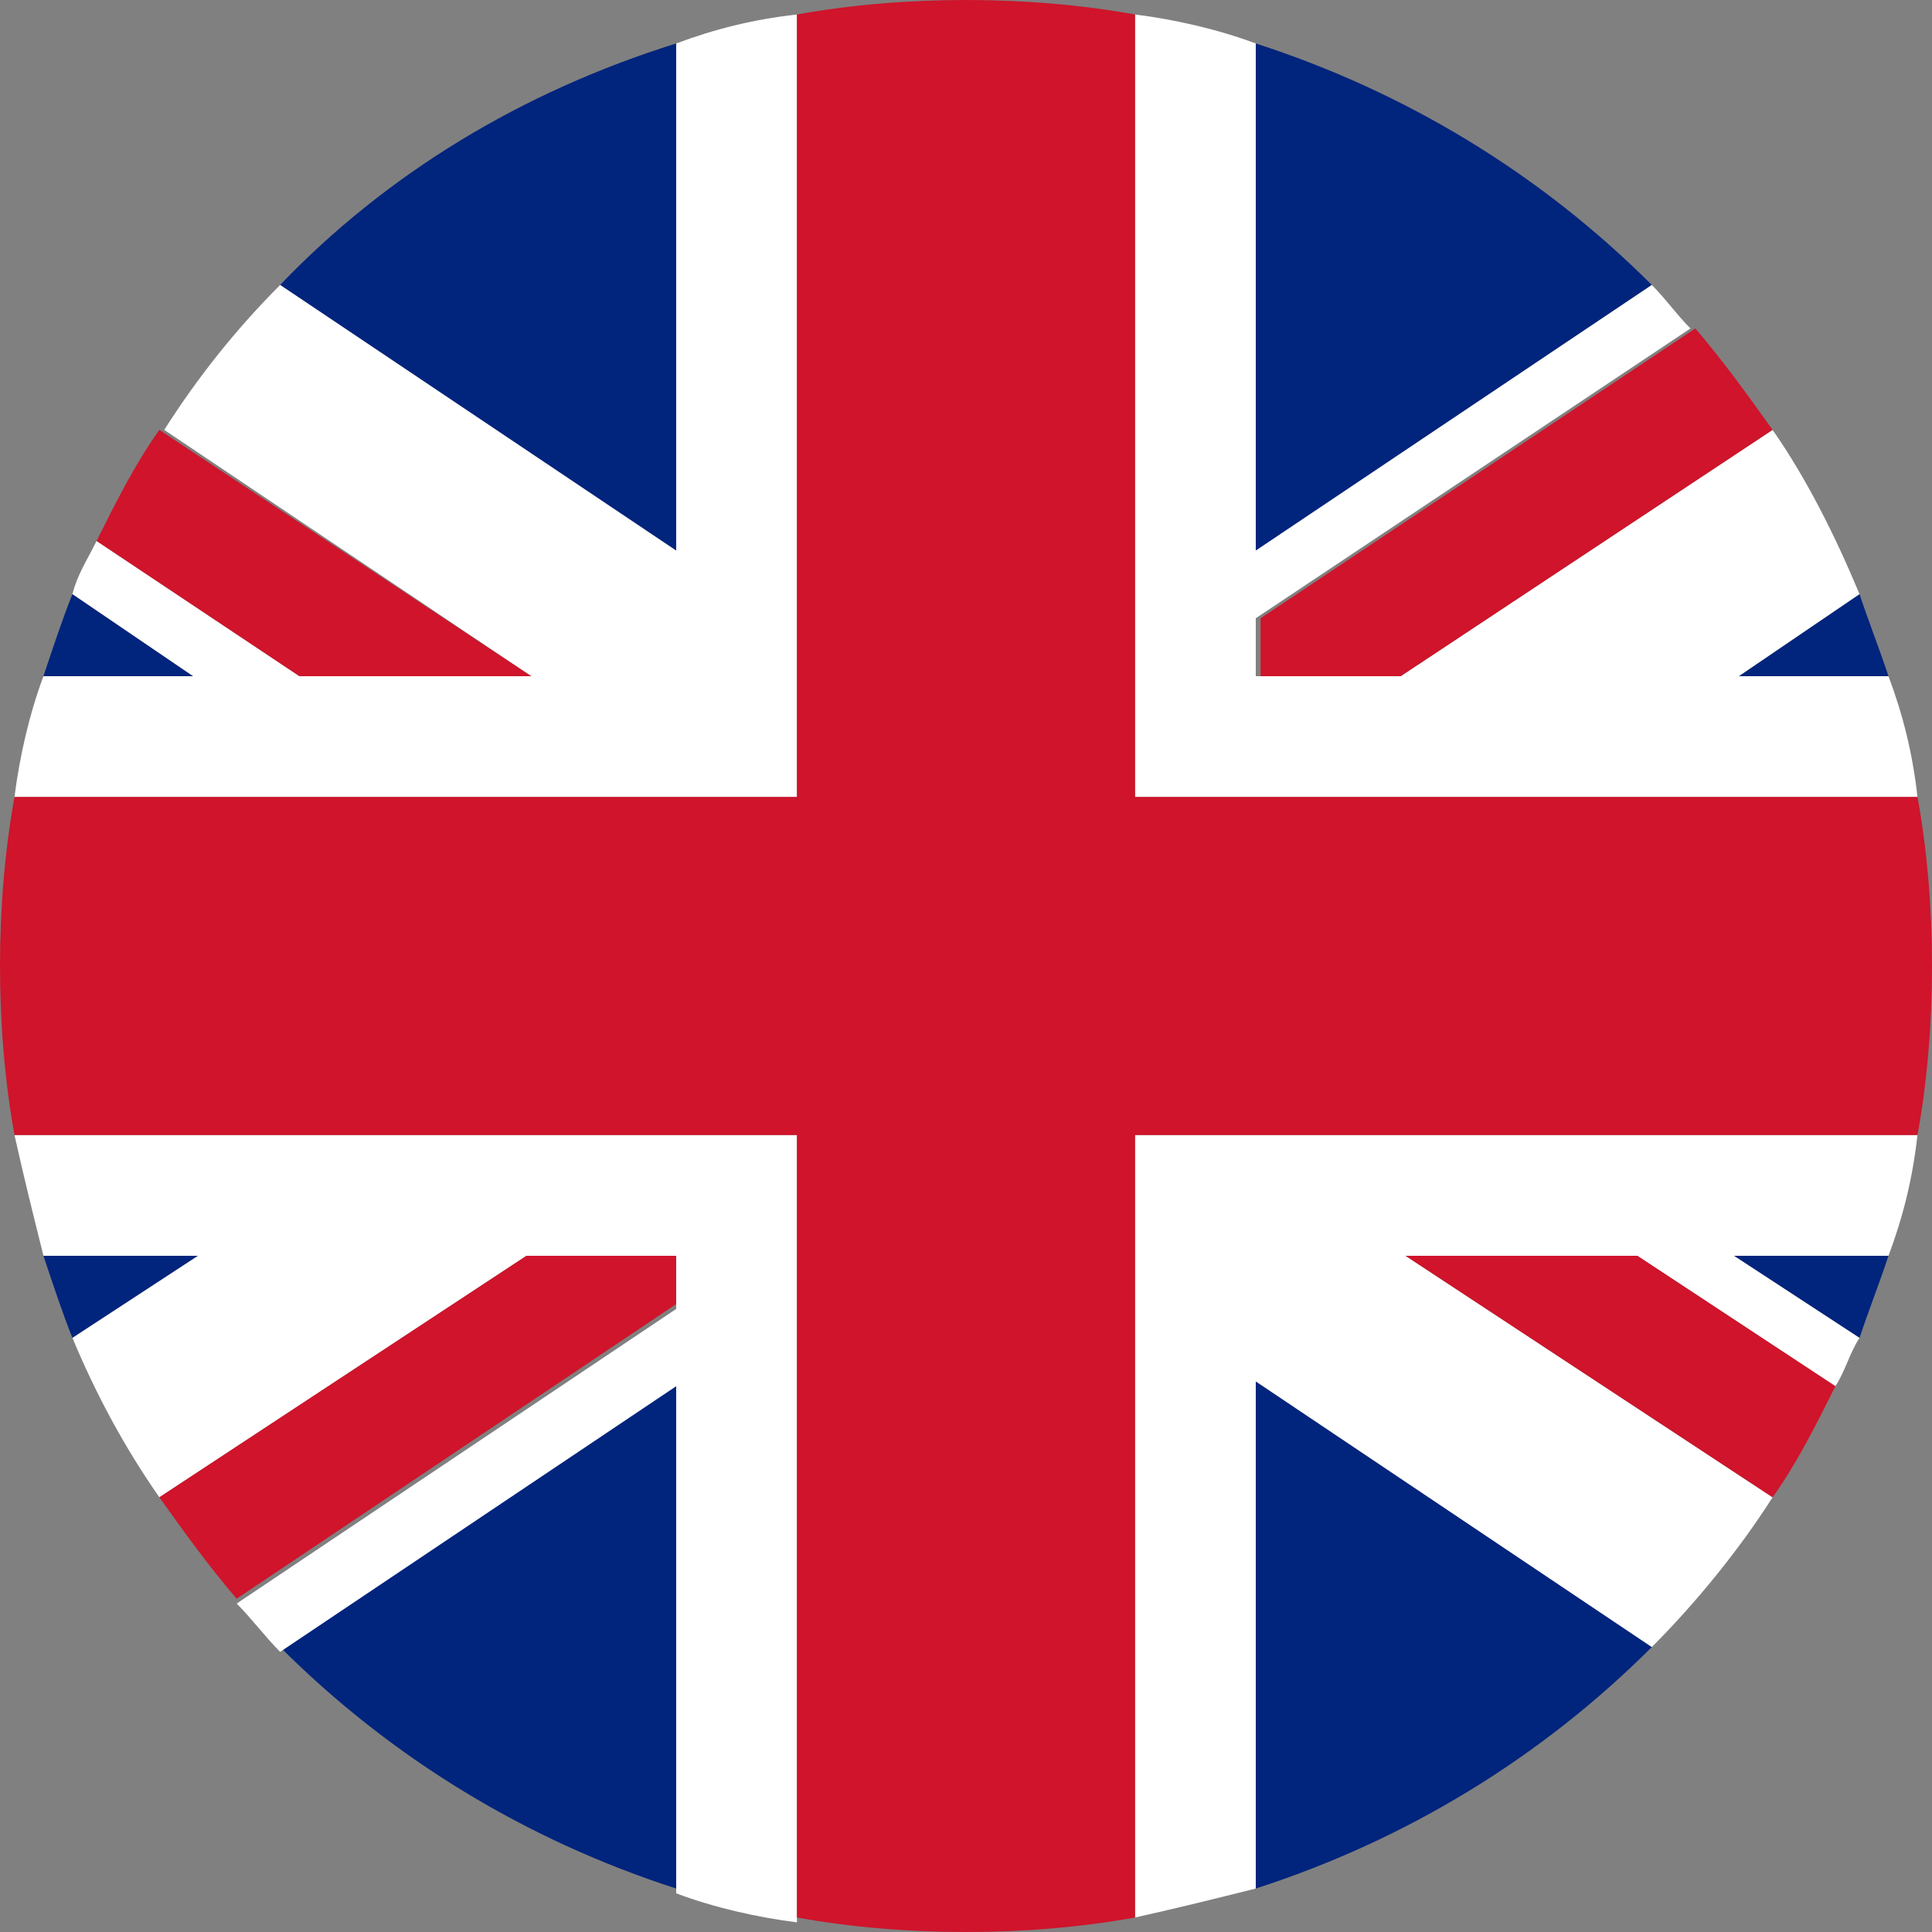 <svg width="48" height="48" viewBox="0 0 48 48" fill="none" xmlns="http://www.w3.org/2000/svg">
<rect x="0" y="0" width="48" height="48" fill="#808080" stroke="none"/>
<path d="M1.799 14.76C1.559 15.36 1.319 16.08 1.079 16.8H4.799L1.799 14.76Z" fill="#01247D"/>
<path d="M46.199 33.24C46.439 32.52 46.679 31.92 46.919 31.2H43.079L46.199 33.24Z" fill="#01247D"/>
<path d="M6.959 40.92C9.719 43.68 13.079 45.72 16.799 46.92V34.32L6.959 40.92Z" fill="#01247D"/>
<path d="M16.799 1.08C12.959 2.28 9.599 4.32 6.959 7.08L16.799 13.68V1.08Z" fill="#01247D"/>
<path d="M46.919 16.8C46.679 16.08 46.439 15.48 46.199 14.76L43.199 16.8H46.919Z" fill="#01247D"/>
<path d="M31.199 46.92C34.919 45.72 38.279 43.68 41.039 40.92L31.199 34.32V46.92Z" fill="#01247D"/>
<path d="M1.079 31.2C1.319 31.92 1.559 32.64 1.799 33.24L4.919 31.2H1.079Z" fill="#01247D"/>
<path d="M41.039 7.08C38.279 4.32 34.919 2.28 31.199 1.08V13.68L41.039 7.08Z" fill="#01247D"/>
<path d="M47.639 28.2H28.199V47.64C29.279 47.4 30.239 47.16 31.199 46.92V34.32L41.039 40.92C42.119 39.84 43.199 38.52 44.039 37.2L34.919 31.2H40.679L45.599 34.44C45.839 34.08 45.959 33.6 46.199 33.24L43.079 31.2H46.919C47.279 30.24 47.519 29.28 47.639 28.2Z" fill="white"/>
<path d="M16.8 1.08V13.68L6.96 7.08C5.88 8.16 4.92 9.36 4.08 10.68L13.2 16.8H7.44L2.4 13.44C2.16 13.92 1.92 14.28 1.8 14.76L4.8 16.8H1.08C0.72 17.76 0.48 18.84 0.36 19.8H19.8V0.36C18.72 0.48 17.76 0.72 16.8 1.08Z" fill="white"/>
<path d="M0.36 28.2C0.6 29.28 0.84 30.24 1.08 31.2H4.92L1.8 33.24C2.4 34.68 3.12 36 3.96 37.2L13.08 31.2H16.8V32.52L5.88 39.84C6.24 40.2 6.6 40.68 6.96 41.04L16.8 34.44V47.04C17.76 47.4 18.84 47.64 19.8 47.76V28.2H0.36Z" fill="white"/>
<path d="M46.919 16.8H43.199L46.199 14.76C45.599 13.32 44.879 11.88 44.039 10.68L34.799 16.8H31.199V15.36L41.999 8.16C41.639 7.8 41.399 7.44 41.039 7.08L31.199 13.68V1.08C30.239 0.72 29.159 0.48 28.199 0.36V19.8H47.639C47.519 18.72 47.279 17.76 46.919 16.8Z" fill="white"/>
<path d="M47.64 19.8H28.2V0.36C26.88 0.12 25.44 0 24 0C22.56 0 21.12 0.12 19.8 0.36V19.8H0.36C0.12 21.12 0 22.56 0 24C0 25.44 0.12 26.88 0.36 28.2H19.8V47.64C21.12 47.88 22.56 48 24 48C25.44 48 26.88 47.88 28.2 47.64V28.2H47.64C47.88 26.88 48 25.44 48 24C48 22.56 47.88 21.12 47.64 19.8Z" fill="#CF142B"/>
<path d="M34.92 31.2L44.04 37.2C44.64 36.36 45.12 35.4 45.6 34.44L40.68 31.2H34.92Z" fill="#CF142B"/>
<path d="M31.199 16.8H34.799L44.039 10.68C43.439 9.84 42.839 9 42.119 8.16L31.319 15.36V16.8H31.199Z" fill="#CF142B"/>
<path d="M16.799 31.2H13.079L3.959 37.2C4.559 38.04 5.159 38.88 5.879 39.72L16.799 32.4V31.2Z" fill="#CF142B"/>
<path d="M13.199 16.8L3.959 10.68C3.359 11.52 2.879 12.48 2.399 13.44L7.439 16.8H13.199Z" fill="#CF142B"/>
</svg>
